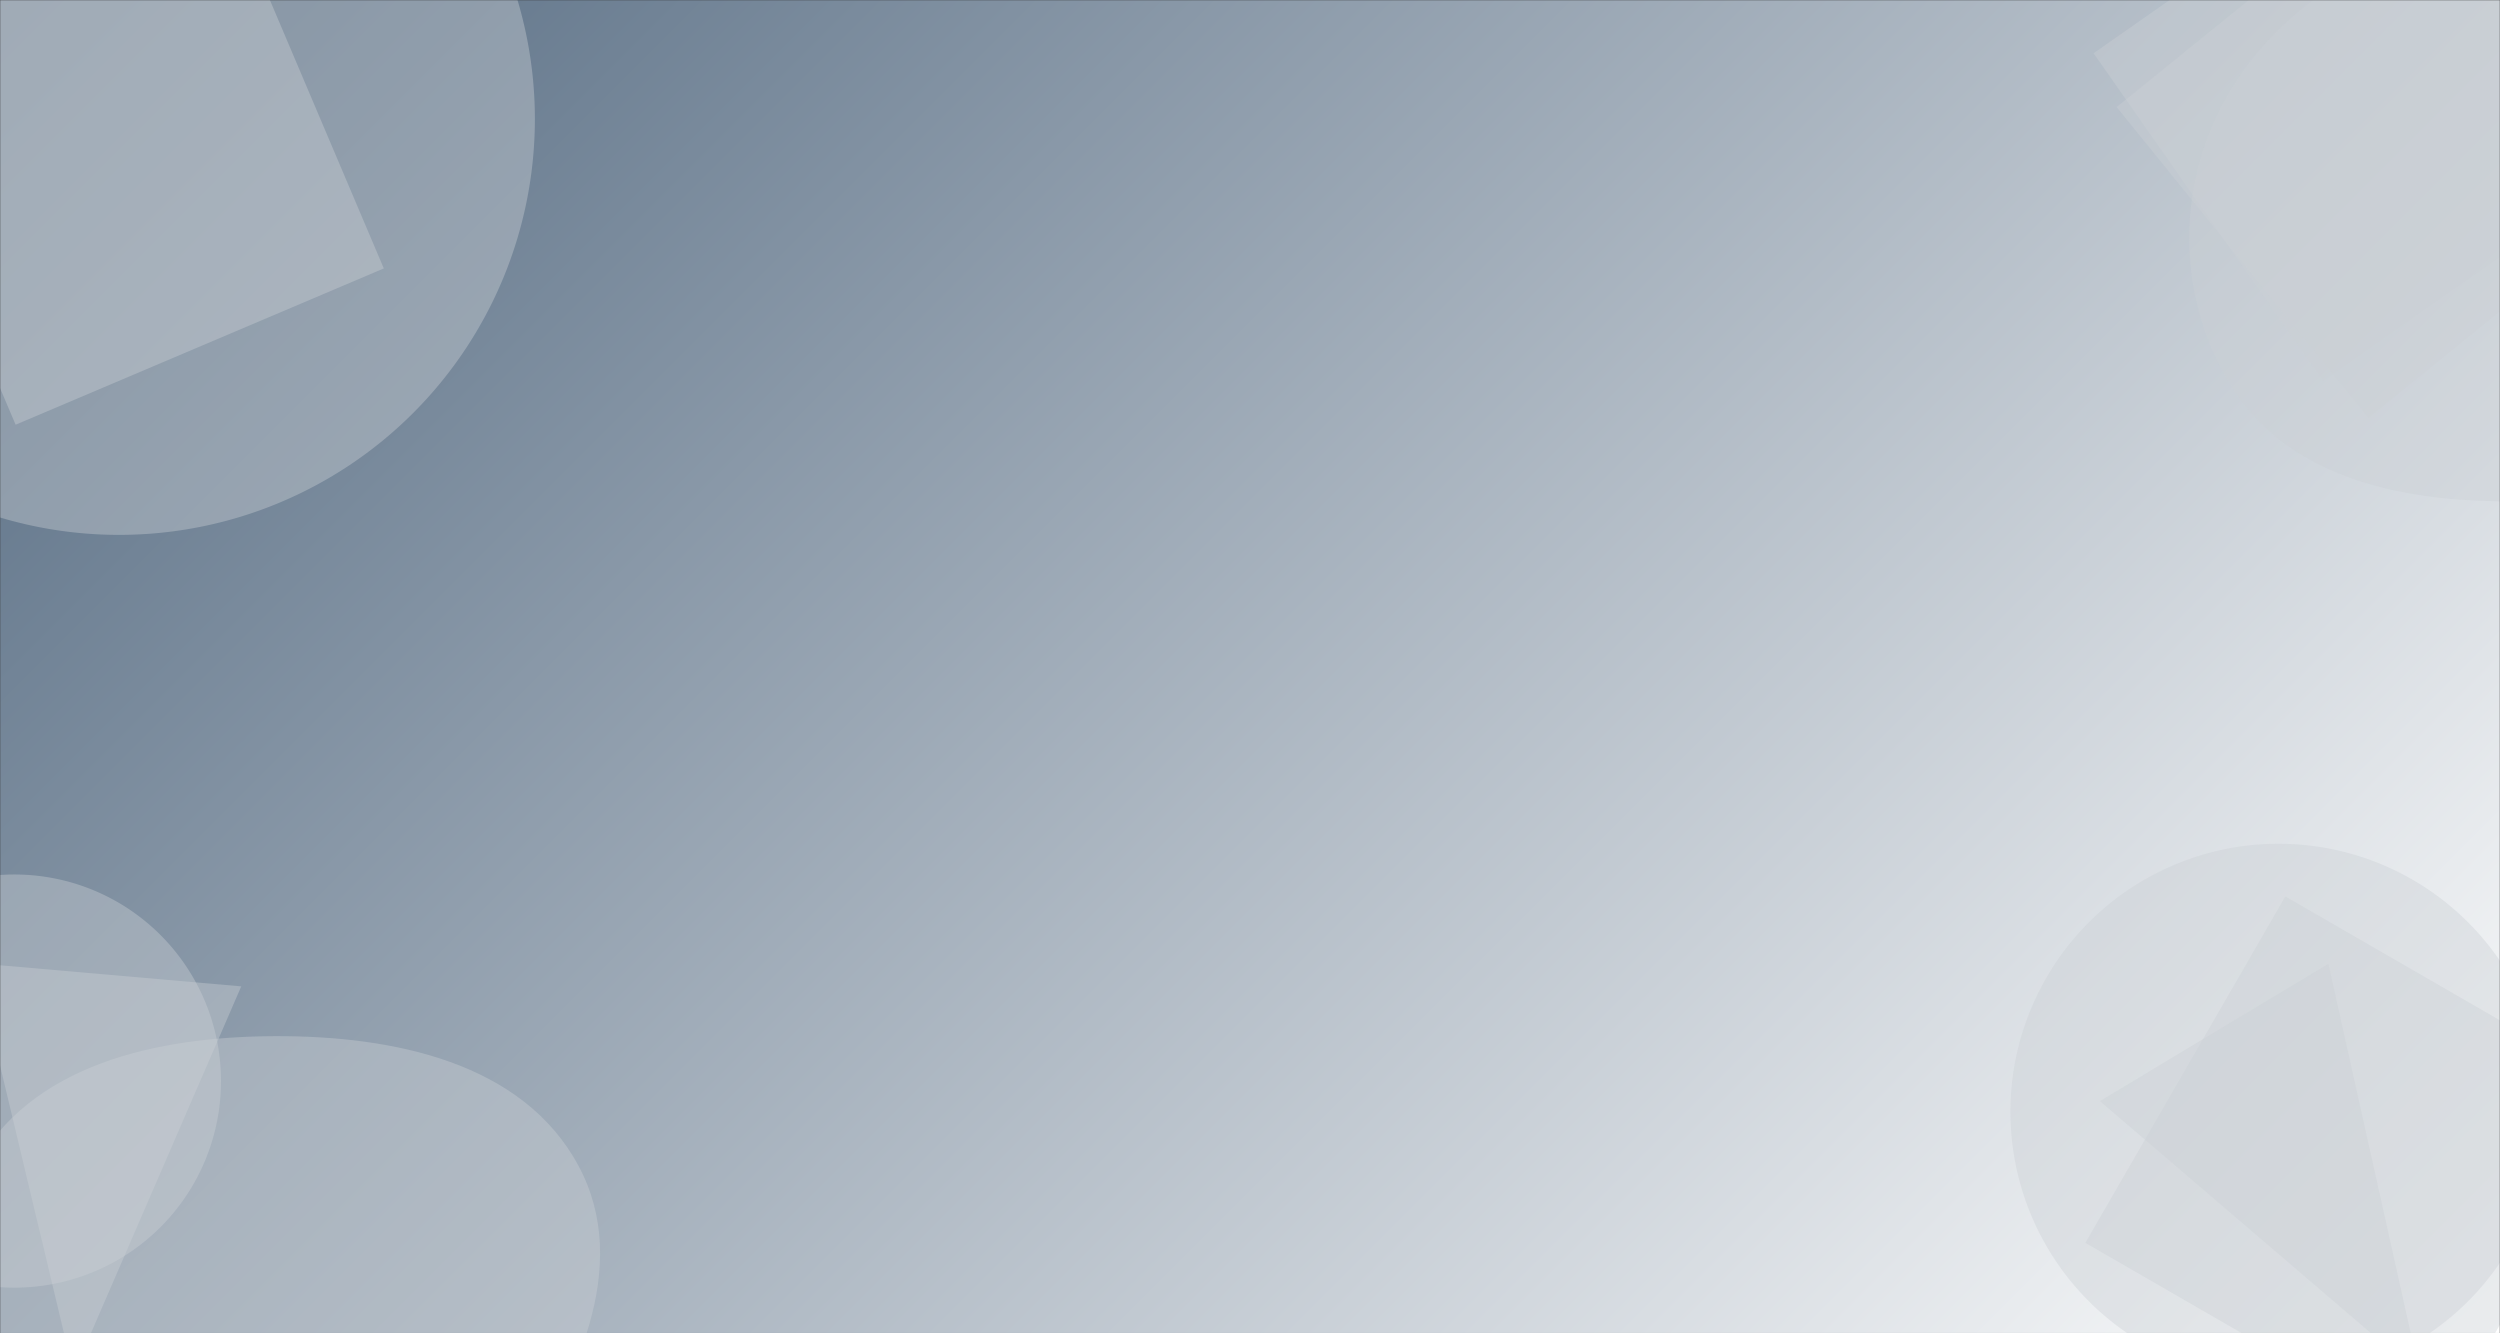 <svg xmlns="http://www.w3.org/2000/svg" version="1.1" xmlns:xlink="http://www.w3.org/1999/xlink" xmlns:svgjs="http://svgjs.com/svgjs" width="1440" height="768" preserveAspectRatio="none" viewBox="0 0 1440 768">
    <rect x="0" y="0" width="1440" height="768" fill="#333333" stroke="none"/>
    <g mask="url(&quot;#SvgjsMask1916&quot;)" fill="none">
        <rect width="1440" height="768" x="0" y="0" fill="url(#SvgjsLinearGradient1917)"></rect>
        <path d="M-170.97 68.56 a239.53 239.53 0 1 0 479.06 0 a239.53 239.53 0 1 0 -479.06 0z" fill="rgba(202, 209, 214, 0.4)" class="triangle-float1"></path>
        <path d="M-57.11 -45.29 a11.82 11.82 0 1 0 23.64 0 a11.82 11.82 0 1 0 -23.64 0z" fill="rgba(202, 209, 214, 0.4)" class="triangle-float1"></path>
        <path d="M8.989 244.638L221.073 154.614 131.049-57.471-81.035 32.554z" fill="rgba(202, 209, 214, 0.4)" class="triangle-float2"></path>
        <path d="M1394.634-101.469L1205.901 30.683 1338.053 219.415 1526.786 87.263z" fill="rgba(202, 209, 214, 0.4)" class="triangle-float3"></path>
        <path d="M1543.228 95.722L1398.232-83.333 1219.178 61.663 1364.173 240.717z" fill="rgba(202, 209, 214, 0.4)" class="triangle-float1"></path>
        <path d="M1427.777,288.414C1489.033,290.88,1559.809,288.391,1591.061,235.649C1622.658,182.323,1592.658,117.728,1560.206,64.918C1529.723,15.313,1485.977,-28.436,1427.777,-30.064C1367.071,-31.763,1311.544,4.15,1281.858,57.13C1252.82,108.954,1254.078,173.119,1285.776,223.36C1315.551,270.554,1372.02,286.17,1427.777,288.414" fill="rgba(202, 209, 214, 0.4)" class="triangle-float2"></path>
        <path d="M138.961 568.149L-14.054 554.762 42.373 790.979z" fill="rgba(202, 209, 214, 0.4)" class="triangle-float1"></path>
        <path d="M158.31,929.486C214.429,929.994,263.095,897.839,294.613,851.405C331.5,797.061,364.305,729.582,333.303,671.678C301.207,611.73,226.309,596.591,158.31,596.822C90.814,597.051,16.683,613.07,-14.639,672.858C-44.613,730.074,-9.885,795.413,26.213,848.977C57.1,894.809,103.044,928.986,158.31,929.486" fill="rgba(202, 209, 214, 0.4)" class="triangle-float1"></path>
        <path d="M-110.69 622.7 a118.99 118.99 0 1 0 237.98 0 a118.99 118.99 0 1 0 -237.98 0z" fill="rgba(202, 209, 214, 0.4)" class="triangle-float2"></path>
        <path d="M1158 640.4 a154.4 154.4 0 1 0 308.8 0 a154.4 154.4 0 1 0 -308.8 0z" fill="rgba(202, 209, 214, 0.4)" class="triangle-float3"></path>
        <path d="M1316.349 516.349L1201.149 715.881 1400.681 831.081 1515.881 631.549z" fill="rgba(202, 209, 214, 0.4)" class="triangle-float3"></path>
        <path d="M1341.162 555.113L1209.501 634.222 1393.996 792.159z" fill="rgba(202, 209, 214, 0.4)" class="triangle-float3"></path>
    </g>
    <defs>
        <mask id="SvgjsMask1916">
            <rect width="1440" height="768" fill="#ffffff"></rect>
        </mask>
        <linearGradient x1="11.67%" y1="-21.87%" x2="88.33%" y2="121.87%" gradientUnits="userSpaceOnUse" id="SvgjsLinearGradient1917">
            <stop stop-color="rgba(83, 105, 128, 1)" offset="0"></stop>
            <stop stop-color="rgba(255, 255, 255, 1)" offset="1"></stop>
        </linearGradient>
        <style>
            @keyframes float1 {
                0%{transform: translate(0, 0)}
                50%{transform: translate(-10px, 0)}
                100%{transform: translate(0, 0)}
            }

            .triangle-float1 {
                animation: float1 5s infinite;
            }

            @keyframes float2 {
                0%{transform: translate(0, 0)}
                50%{transform: translate(-5px, -5px)}
                100%{transform: translate(0, 0)}
            }

            .triangle-float2 {
                animation: float2 4s infinite;
            }

            @keyframes float3 {
                0%{transform: translate(0, 0)}
                50%{transform: translate(0, -10px)}
                100%{transform: translate(0, 0)}
            }

            .triangle-float3 {
                animation: float3 6s infinite;
            }
        </style>
    </defs>
</svg>
